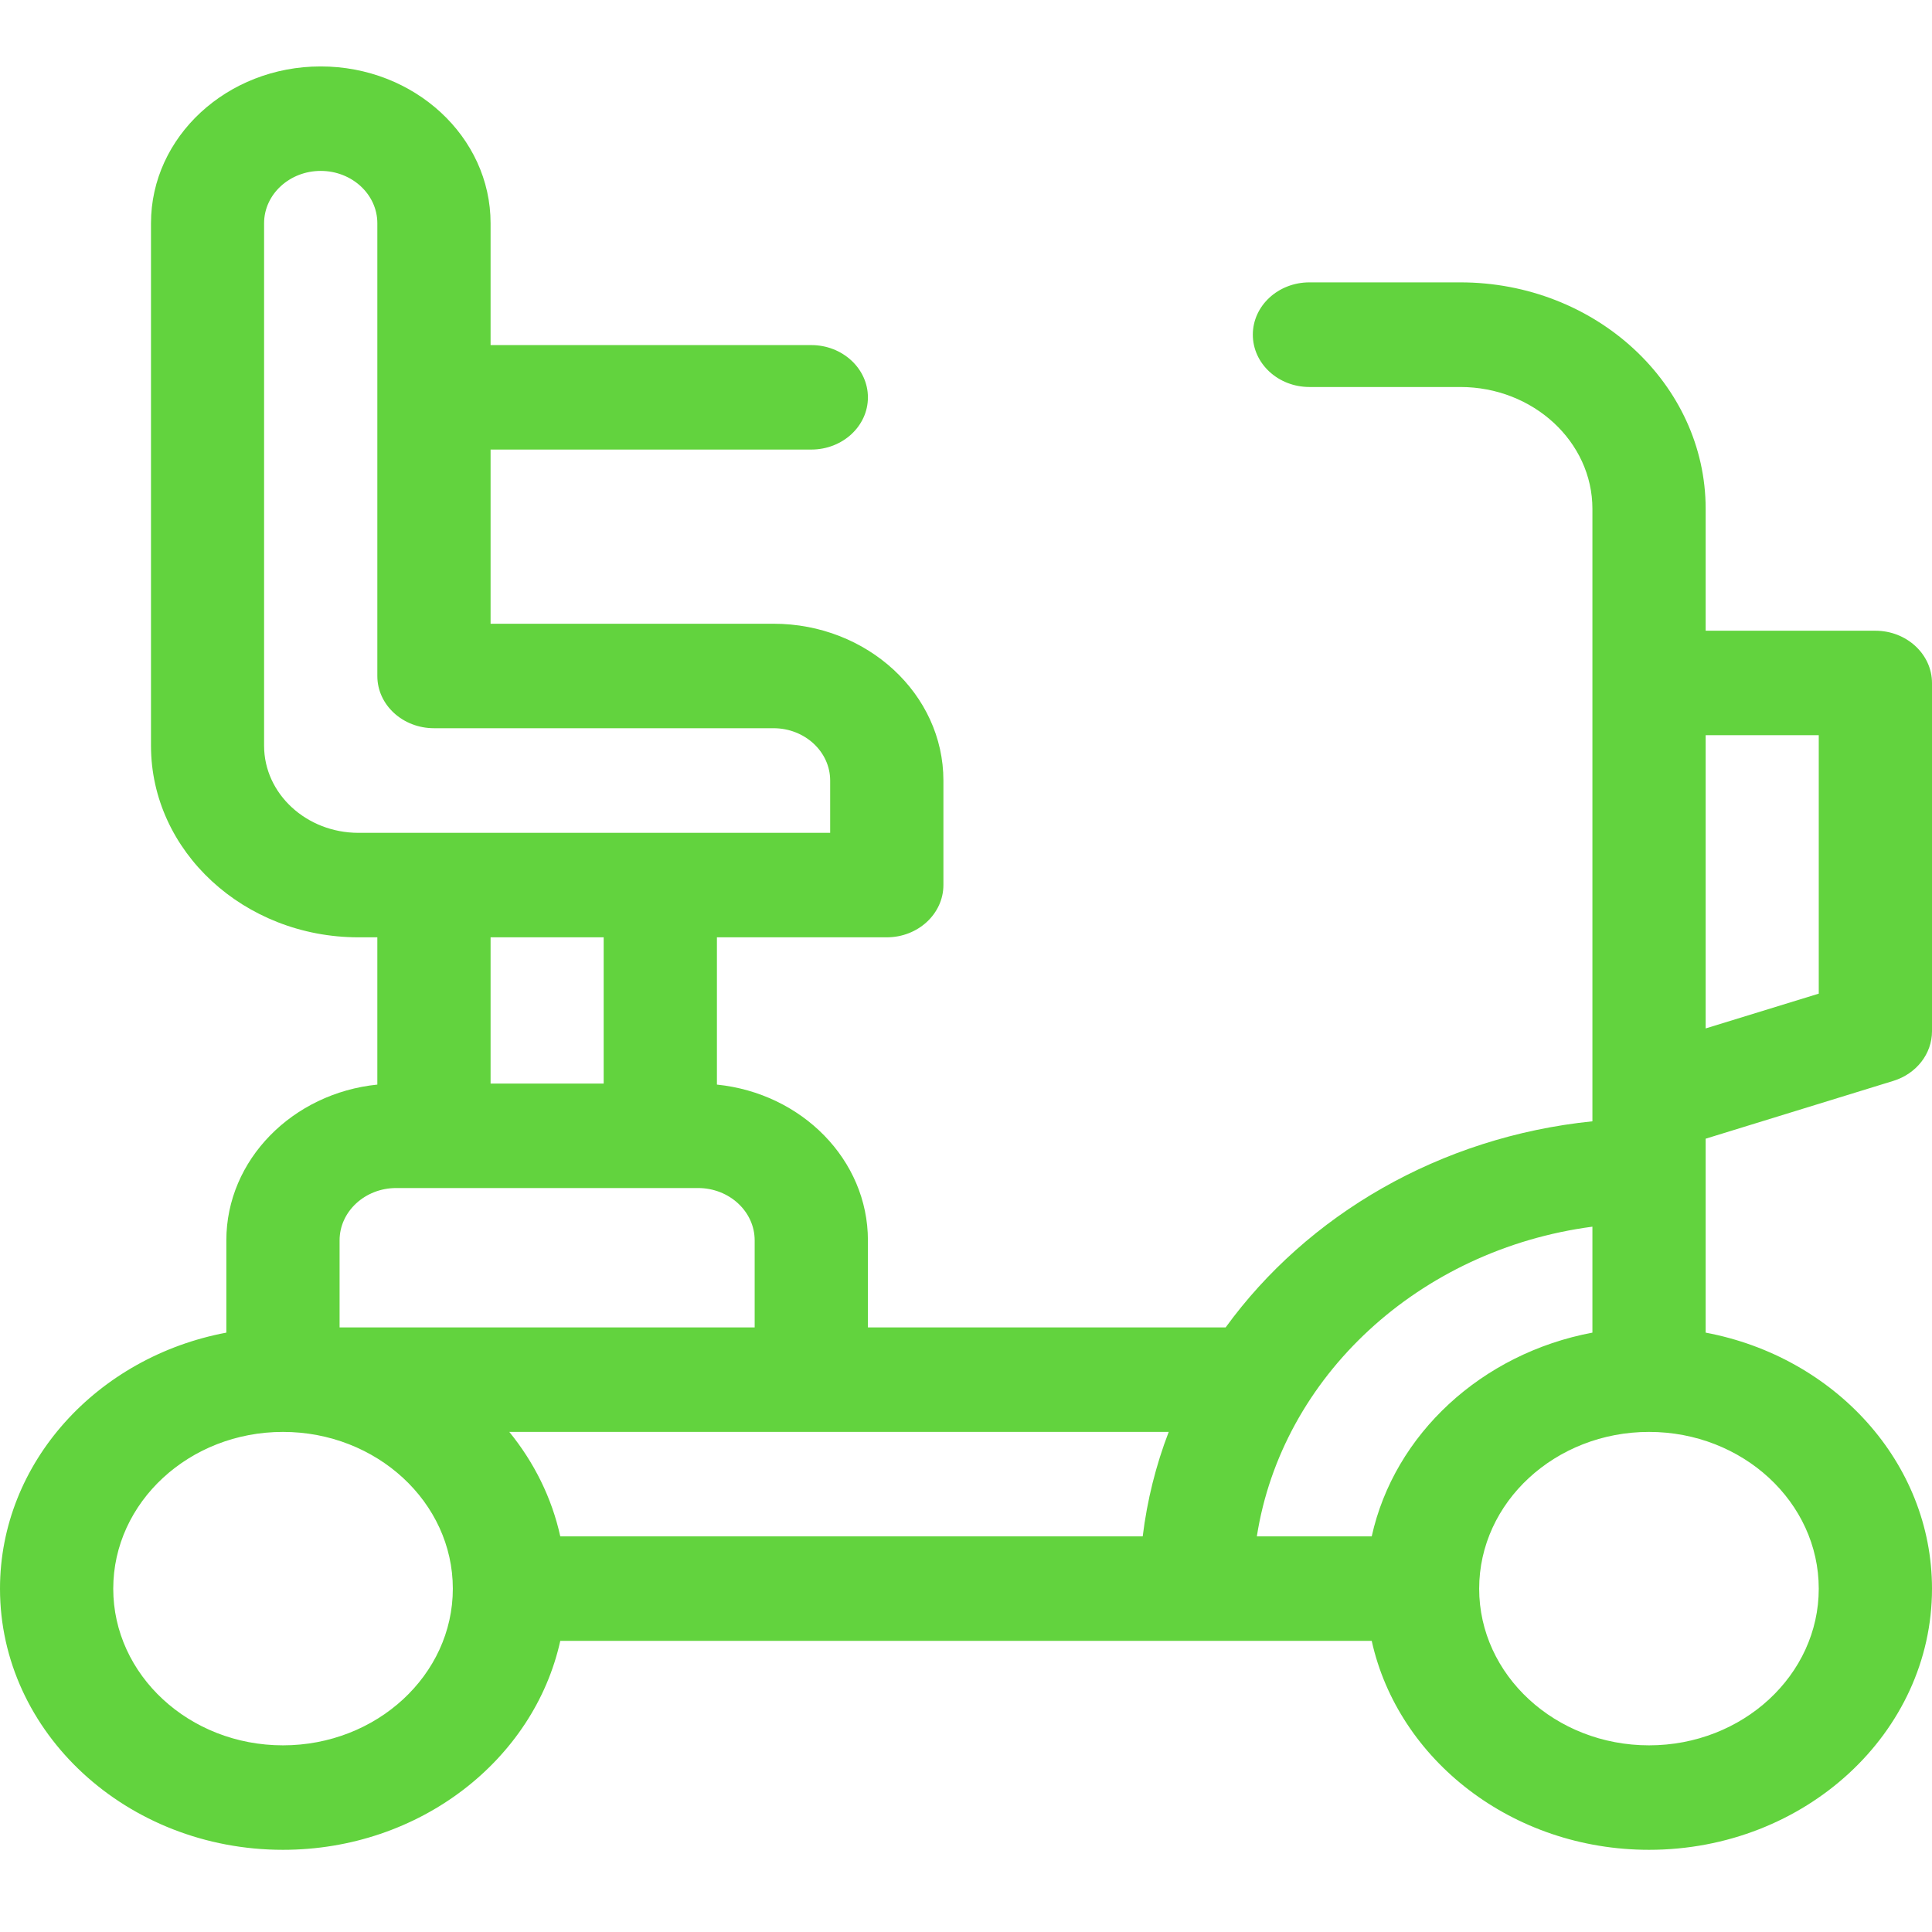 <svg width="13" height="13" viewBox="0 0 13 13" fill="none" xmlns="http://www.w3.org/2000/svg">
<path d="M12.74 7.273C12.895 7.225 13 7.091 13 6.939V4.596C13 4.402 12.829 4.244 12.619 4.244H11.477V3.424C11.477 2.584 10.736 1.9 9.826 1.9H8.811C8.6 1.9 8.43 2.058 8.43 2.252C8.43 2.446 8.6 2.604 8.811 2.604H9.826C10.316 2.604 10.715 2.972 10.715 3.424V7.545C9.688 7.65 8.796 8.176 8.247 8.932H5.84V8.346C5.84 7.804 5.395 7.356 4.824 7.298V6.307H5.967C6.177 6.307 6.348 6.149 6.348 5.955V5.252C6.348 4.67 5.835 4.197 5.205 4.197H3.301V3.025H5.459C5.669 3.025 5.84 2.868 5.84 2.674C5.84 2.48 5.669 2.322 5.459 2.322H3.301V1.502C3.301 0.92 2.788 0.447 2.158 0.447C1.528 0.447 1.016 0.92 1.016 1.502V5.018C1.016 5.728 1.642 6.307 2.412 6.307H2.539V7.298C1.969 7.356 1.523 7.804 1.523 8.346V8.967C0.655 9.13 0 9.841 0 10.69C0 11.659 0.854 12.447 1.904 12.447C2.824 12.447 3.593 11.842 3.77 11.041H9.23C9.407 11.842 10.176 12.447 11.096 12.447C12.146 12.447 13 11.659 13 10.69C13 9.841 12.345 9.13 11.477 8.967V7.662L12.74 7.273ZM11.477 4.947H12.238V6.686L11.477 6.92V4.947ZM2.412 5.604C2.062 5.604 1.777 5.341 1.777 5.018V1.502C1.777 1.308 1.948 1.15 2.158 1.15C2.368 1.15 2.539 1.308 2.539 1.502V4.549C2.539 4.743 2.71 4.9 2.92 4.9H5.205C5.415 4.9 5.586 5.058 5.586 5.252V5.604H2.412ZM4.062 6.307V7.291H3.301V6.307H4.062ZM1.904 11.744C1.274 11.744 0.762 11.271 0.762 10.69C0.762 10.108 1.274 9.635 1.904 9.635C2.534 9.635 3.047 10.108 3.047 10.69C3.047 11.271 2.534 11.744 1.904 11.744ZM2.285 8.932V8.346C2.285 8.152 2.456 7.994 2.666 7.994H4.697C4.907 7.994 5.078 8.152 5.078 8.346V8.932H2.285ZM7.689 10.338H3.77C3.713 10.078 3.593 9.839 3.427 9.635H7.864C7.778 9.859 7.719 10.094 7.689 10.338ZM9.23 10.338H8.457C8.625 9.262 9.549 8.408 10.715 8.254V8.967C9.97 9.107 9.382 9.65 9.23 10.338ZM12.238 10.69C12.238 11.271 11.726 11.744 11.096 11.744C10.466 11.744 9.953 11.271 9.953 10.69C9.953 10.108 10.466 9.635 11.096 9.635C11.726 9.635 12.238 10.108 12.238 10.69Z" fill="#62D33E"/>
</svg>
